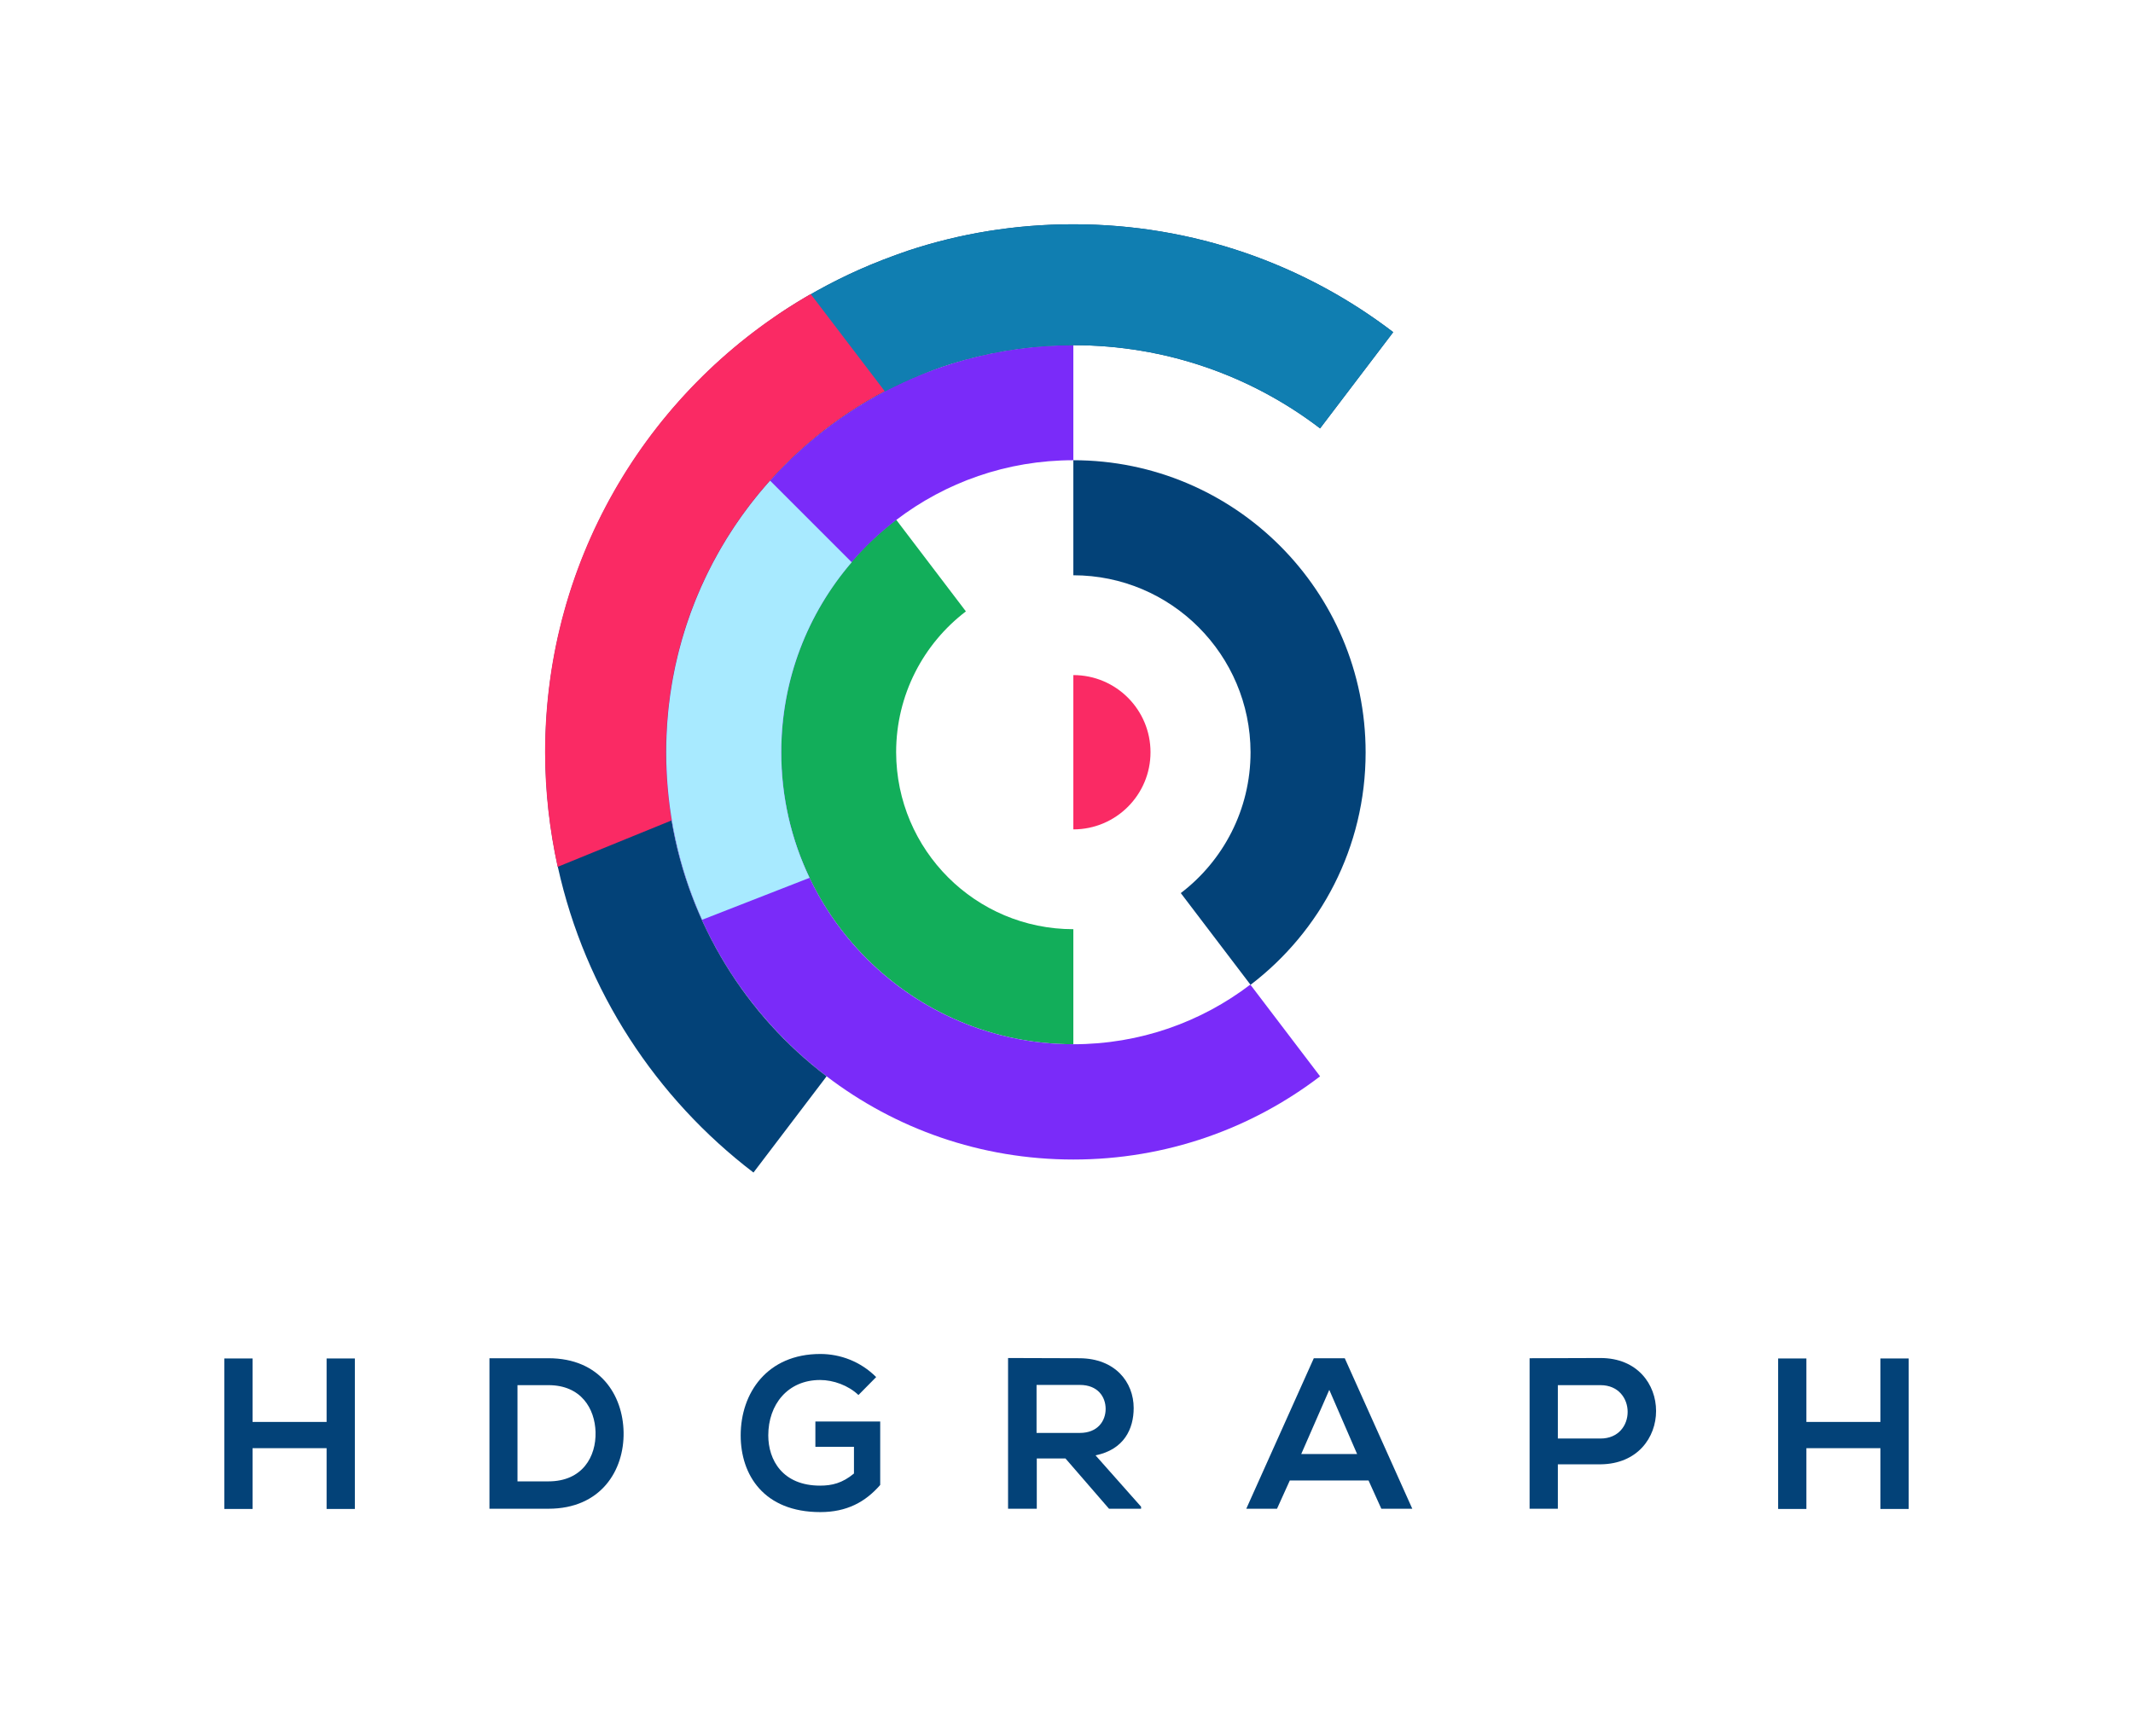 <svg xmlns="http://www.w3.org/2000/svg" xmlns:xlink="http://www.w3.org/1999/xlink" version="1.1"
	id="Layer_1" x="0px" y="0px" style="enable-background:new 0 0 2000 2000;" xml:space="preserve"
	viewBox="524.6 612.9 950.9 774.2">
	<style type="text/css">
		.st0{fill:#034278;}
		.st1{fill:#12AE5A;}
		.st2{fill:#7A2BF9;}
		.st3{fill:#FA2A64;}
		.st4{fill:#A8EAFF;}
		.st5{fill:#107EB1;}
	</style>
	<g>
		<g>
			<g>
				<path class="st0" d="M670.2,1285.7v-27.1h-33v27.1h-12.6v-67.1h12.6v28.3h33v-28.3h12.6v67.1H670.2z"/>
				<path class="st0" d="M802.6,1251.5c0.3,17-10.1,34.1-33.5,34.1c-8.2,0-18.1,0-26.3,0v-67.1c8.2,0,18.1,0,26.3,0     C792.1,1218.5,802.3,1234.9,802.6,1251.5z M755.3,1273.4h13.8c15.2,0,21.3-11.1,21-22c-0.3-10.4-6.4-20.9-21-20.9h-13.8V1273.4z"/>
				<path class="st0" d="M907.3,1234.9c-4.5-4.3-11.2-6.7-17.1-6.7c-14.4,0-23.1,10.9-23.1,24.7c0,11,6.4,22.4,23.1,22.4     c5.3,0,9.9-1.1,15.1-5.4v-11.9h-17.2v-11.3H917v28.3c-6.6,7.6-14.9,12.1-26.7,12.1c-25.2,0-35.5-16.6-35.5-34.2     c0-18.9,11.8-36.3,35.5-36.3c9,0,18,3.4,24.9,10.3L907.3,1234.9z"/>
				<path class="st0" d="M1033.4,1285.6H1019l-19.4-22.4h-12.8v22.4H974v-67.2c10.6,0,21.3,0.1,31.9,0.1     c15.8,0.1,24.1,10.6,24.1,22.2c0,9.2-4.2,18.5-17,21.1l20.3,22.9V1285.6z M986.7,1230.3v21.5h19.3c8,0,11.5-5.4,11.5-10.7     c0-5.4-3.5-10.7-11.5-10.7H986.7z"/>
				<path class="st0" d="M1134.7,1273h-35.1l-5.7,12.6h-13.7l30.1-67.1h13.8l30.1,67.1h-13.8L1134.7,1273z M1117.2,1232.6l-12.5,28.6     h24.9L1117.2,1232.6z"/>
				<path class="st0" d="M1219.1,1265.9v19.7h-12.6v-67.1c10.4,0,21.2-0.1,31.6-0.1c33,0,33.1,47.1,0,47.4H1219.1z M1219.1,1254.3h19     c16.2,0,16.1-23.8,0-23.8h-19V1254.3z"/>
				<path class="st0" d="M1362.9,1285.7v-27.1h-33v27.1h-12.6v-67.1h12.6v28.3h33v-28.3h12.6v67.1H1362.9z"/>
			</g>
		</g>
		<path class="st0" d="M1003.1,869.4v-51.3c71.9,0,130.3,58.3,130.3,130.3c0,42.3-20.1,79.8-51.3,103.6l-31.1-40.9   c18.9-14.4,31.1-37.2,31.1-62.8C1082,904.8,1046.7,869.4,1003.1,869.4z"/>
		<path class="st1" d="M1003.1,1027.2v51.3c-71.9,0-130.3-58.3-130.3-130.3c0-42.3,20.1-79.8,51.3-103.6l31.1,40.9   c-18.9,14.4-31.1,37.2-31.1,62.8C924.2,991.9,959.5,1027.2,1003.1,1027.2z"/>
		<path class="st2" d="M1113.1,1092.8c-30.5,23.3-68.6,37.1-110,37.1c-41.4,0-79.5-13.8-110-37.1c-23.8-18.2-43.1-42.1-55.6-69.7   c-10.3-22.8-16-48.1-16-74.7c0-46.5,17.5-89,46.3-121.1c33.2-37.1,81.5-60.5,135.3-60.5v51.3c-29.7,0-57,9.9-78.9,26.6   c-7.3,5.6-14,11.9-20,18.9c-19.5,22.8-31.3,52.4-31.3,84.7c0,20.1,4.5,39,12.6,56c20.9,43.9,65.7,74.2,117.6,74.2   c29.7,0,57-9.9,78.9-26.6L1113.1,1092.8z"/>
		<path class="st0" d="M1145.7,761l-32.6,42.9c-30.5-23.3-68.6-37.1-110-37.1c-16.9,0-33.3,2.3-48.8,6.6c-0.2,0.1-0.4,0.1-0.7,0.2   c-6.1,1.7-12,3.7-17.8,6.1c-5.7,2.3-11.3,4.9-16.7,7.7c0,0,0,0-0.1,0c-57.9,30.3-97.5,91.1-97.5,161c0,10.4,0.9,20.6,2.5,30.4   c7.8,46.3,33.2,86.7,69.1,114l-32.6,42.9c-43.4-33.1-75-81-87.2-136.2c-3.6-16.5-5.6-33.6-5.6-51.1c0-81.2,41.1-152.8,103.6-195.1   c11.4-7.7,23.6-14.5,36.4-20.2c7-3.1,14.3-5.9,21.6-8.4c23.2-7.7,48-11.8,73.8-11.8C1056.7,712.9,1106.2,730.8,1145.7,761z"/>
		<g>
			<path class="st3" d="M1003.1,913.9c19,0,34.4,15.4,34.4,34.4c0,19-15.4,34.4-34.4,34.4V913.9z"/>
		</g>
		<path class="st4" d="M872.9,948.3c0,20.1,4.5,39,12.6,56l-47.9,18.7c-10.3-22.8-16-48.1-16-74.7c0-46.5,17.5-89,46.3-121.1   l36.4,36.4C884.7,886.4,872.9,916,872.9,948.3z"/>
		<path class="st5" d="M1145.7,761l-32.6,42.9c-30.5-23.3-68.6-37.1-110-37.1c-16.9,0-33.3,2.3-48.8,6.6c-0.2,0.1-0.4,0.1-0.7,0.2   c-6.1,1.7-12,3.7-17.8,6.1c-5.7,2.3-11.3,4.9-16.7,7.7c0,0,0,0-0.1,0l-47.7-34.1c11.4-7.7,23.6-14.5,36.4-20.2   c7-3.1,14.3-5.9,21.6-8.4c23.2-7.7,48-11.8,73.8-11.8C1056.7,712.9,1106.2,730.8,1145.7,761z"/>
		<path class="st3" d="M821.5,948.3c0,10.4,0.9,20.6,2.5,30.4l-50.8,20.7c-3.6-16.5-5.6-33.6-5.6-51.1c0-87.4,47.6-163.7,118.4-204.3   l33,43.3C861.1,817.7,821.5,878.4,821.5,948.3z"/>
	</g>
	</svg>
